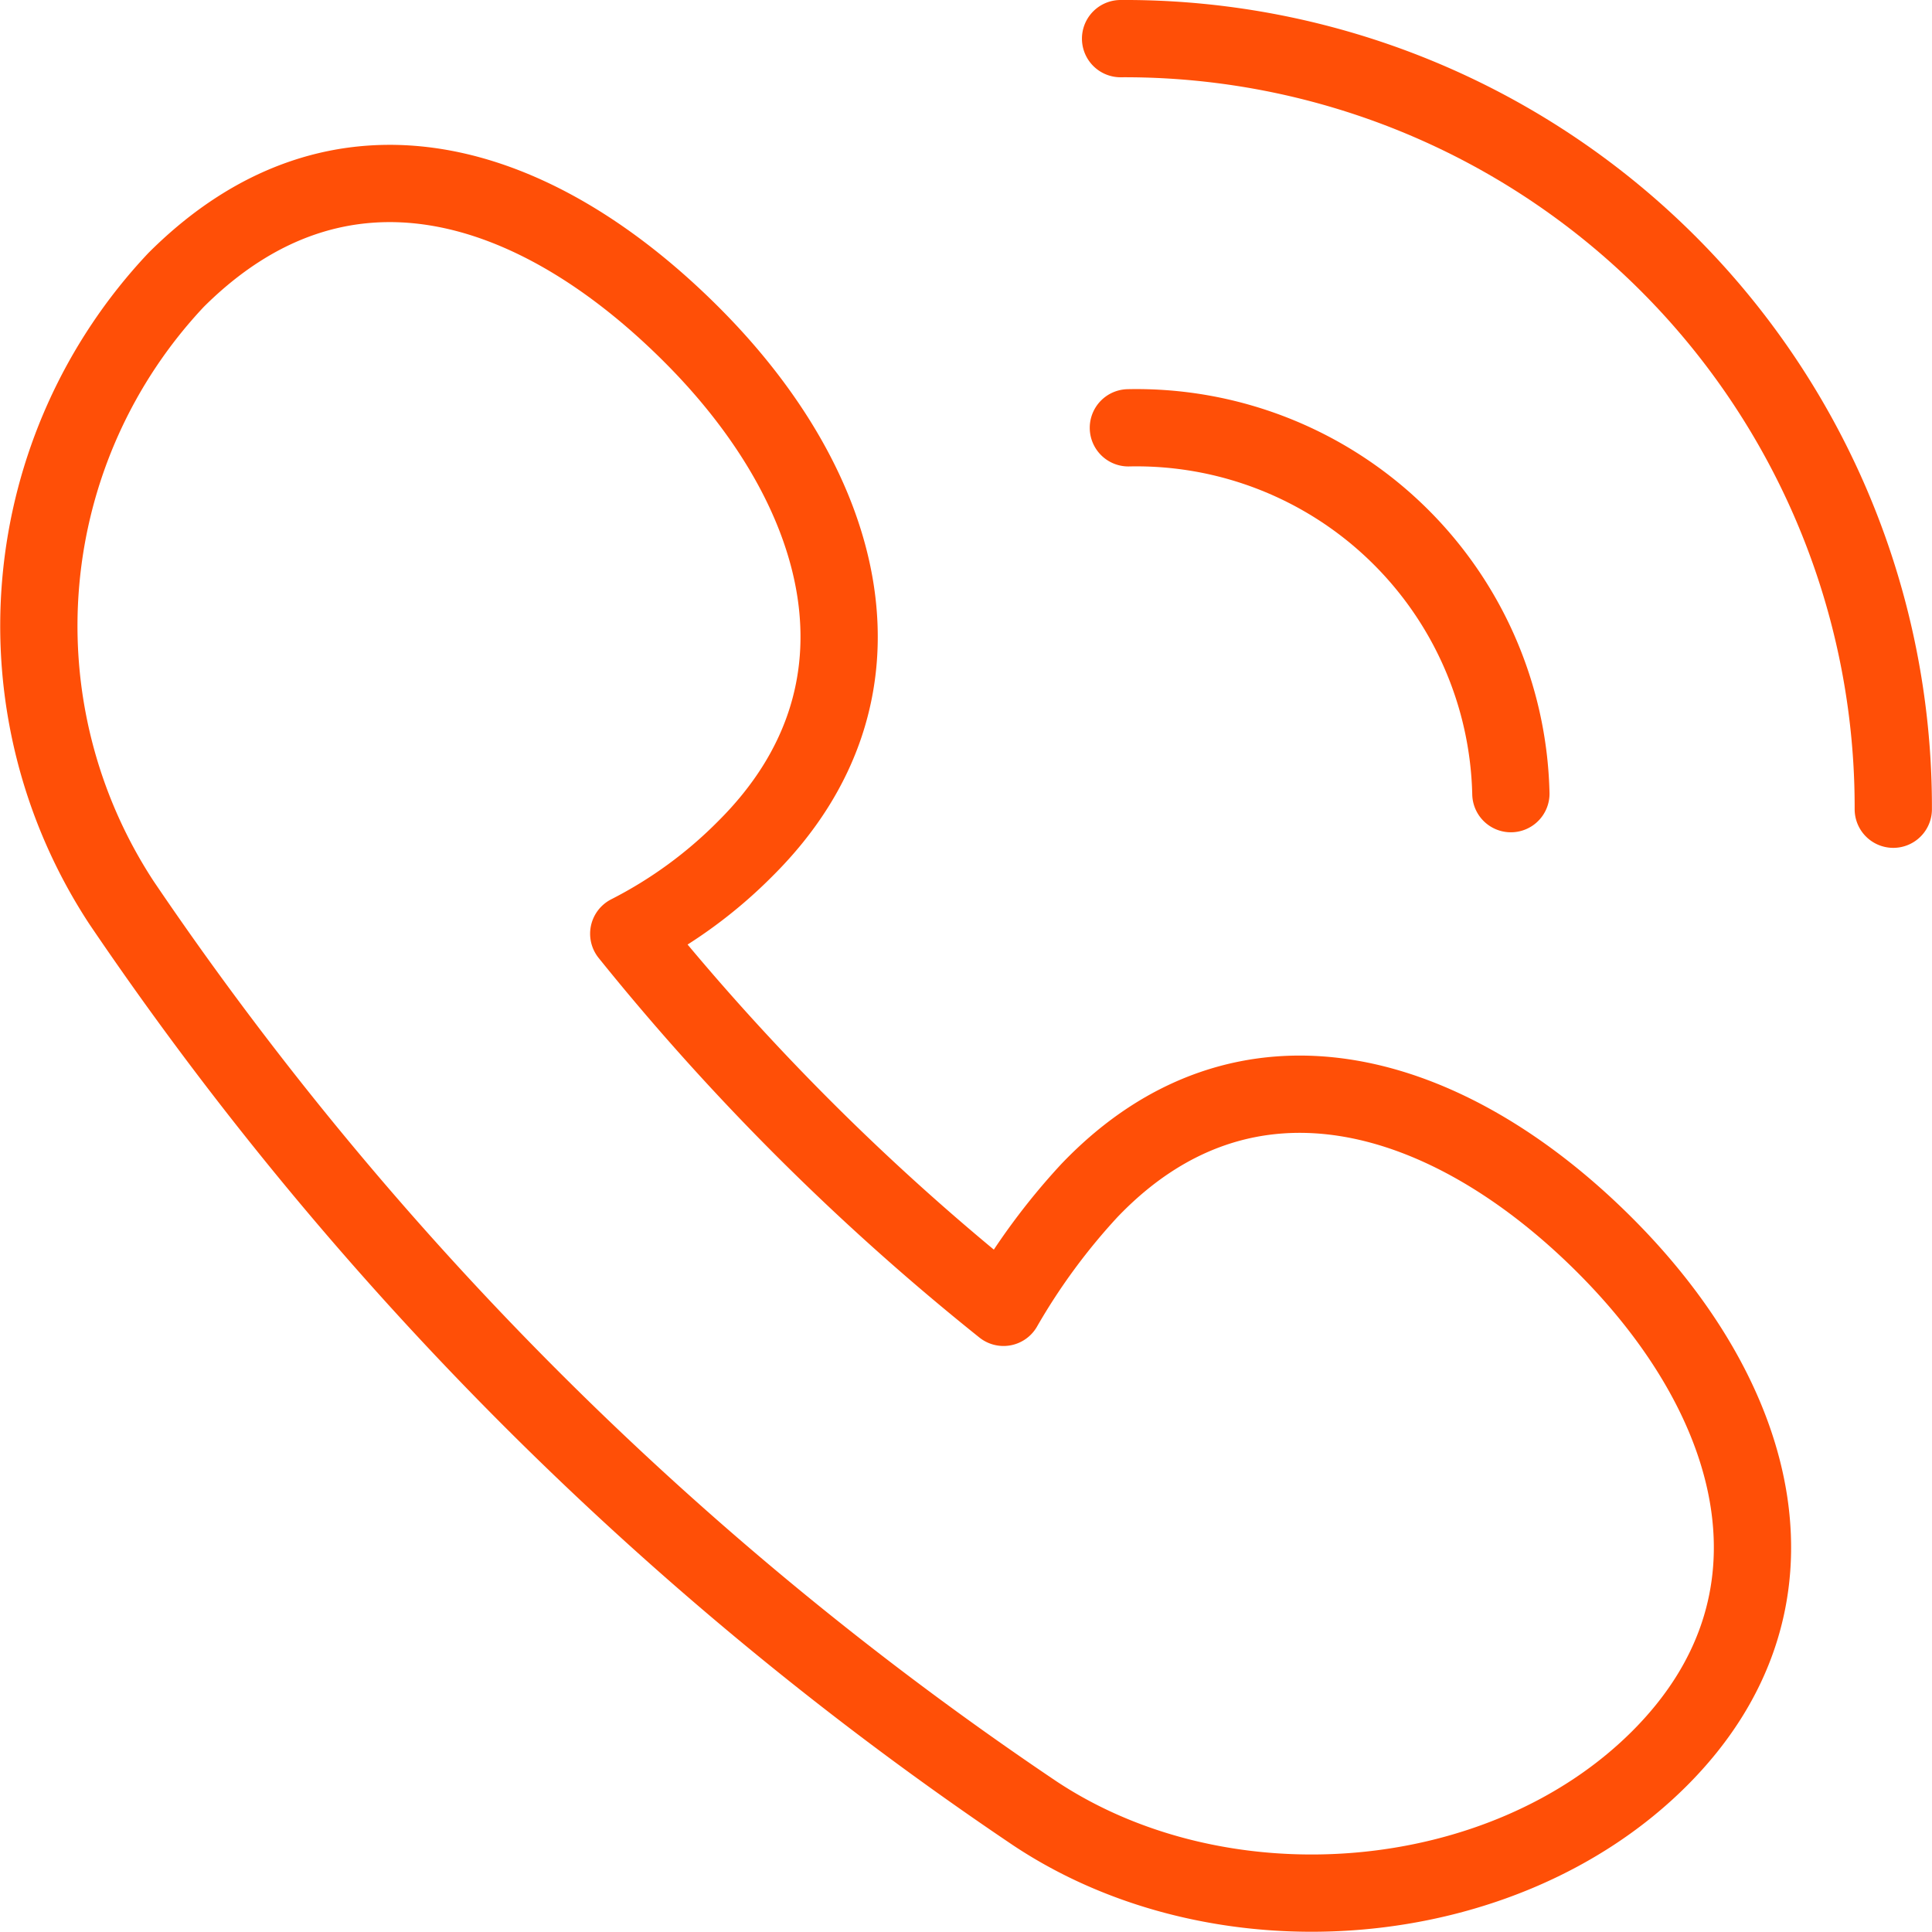 <svg xmlns="http://www.w3.org/2000/svg" width="50.006" height="50.007" viewBox="0 0 50.006 50.007"><g transform="translate(-3.136 -3)"><path d="M31.332,31.927a16.677,16.677,0,0,0-2.222,3.022,62.79,62.79,0,0,1-9.7-9.67,11.768,11.768,0,0,0,3.031-2.216c4.041-4.029,2.626-9.267-1.414-13.3S11.937,4.125,7.694,8.356A13.063,13.063,0,0,0,6.28,24.473,87.6,87.6,0,0,0,29.918,48.044c4.849,3.223,12.122,2.619,16.163-1.41s2.626-9.267-1.414-13.3S35.373,27.7,31.332,31.927Z" transform="translate(0 1.889)" fill="none" stroke="#ff4f07" stroke-linejoin="round" stroke-miterlimit="10" stroke-width="2"/><path d="M38,23.945A19.89,19.89,0,0,0,18,4" transform="translate(14.14)" fill="none" stroke="#ff4f07" stroke-linecap="round" stroke-linejoin="round" stroke-miterlimit="10" stroke-width="2"/><path d="M28,18.469A9.694,9.694,0,0,0,18.1,9" transform="translate(14.242 5.073)" fill="none" stroke="#ff4f07" stroke-linecap="round" stroke-linejoin="round" stroke-miterlimit="10" stroke-width="2"/></g></svg>